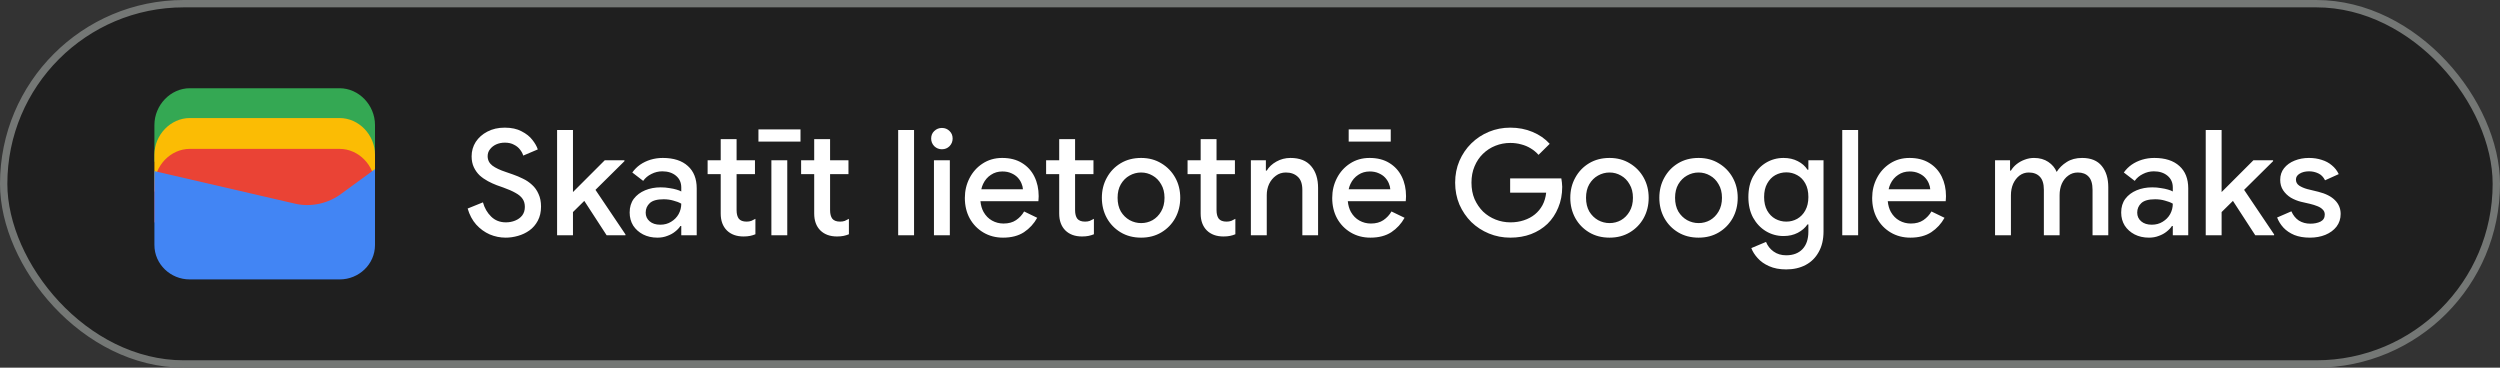 <svg width="340" height="50" viewBox="0 0 340 50" fill="none" xmlns="http://www.w3.org/2000/svg">
<rect x="0" y="0" width="340" height="50" fill="#333333" stroke="none"/>
<rect x="0.5" y="0.5" width="339" height="49" rx="24.5" fill="#1F1F1F"/>
<rect x="0.5" y="0.5" width="339" height="49" rx="24.5" stroke="#747775"/>
<path d="M51 22H21V17C21 14.286 23.202 12 25.817 12H46.184C48.798 12 51 14.286 51 17V22Z" fill="#34A853"/>
<path d="M51 26.054H21V21.054C21 18.339 23.202 16.054 25.817 16.054H46.184C48.798 16.054 51 18.339 51 21.054V26.054Z" fill="#FBBC04"/>
<path d="M51 30.247H21V25.247C21 22.532 23.202 20.247 25.817 20.247H46.184C48.798 20.247 51 22.532 51 25.247V30.247Z" fill="#EA4335"/>
<path d="M21 23.275L40.041 27.679C42.233 28.229 44.699 27.679 46.48 26.303L51 23V33.321C51 35.936 48.808 38 46.206 38H25.794C23.192 38 21 35.936 21 33.321V23.275Z" fill="#4285F4"/>
<path d="M68.78 32.32C68.02 32.32 67.293 32.173 66.6 31.88C65.907 31.573 65.293 31.127 64.76 30.54C64.24 29.953 63.853 29.227 63.6 28.36L65.68 27.52C65.893 28.293 66.267 28.94 66.8 29.46C67.333 29.98 68 30.24 68.8 30.24C69.253 30.24 69.673 30.16 70.06 30C70.46 29.84 70.78 29.607 71.02 29.3C71.26 28.98 71.38 28.593 71.38 28.14C71.38 27.713 71.28 27.353 71.08 27.06C70.88 26.753 70.56 26.48 70.12 26.24C69.68 25.987 69.12 25.74 68.44 25.5L67.54 25.18C67.153 25.033 66.76 24.853 66.36 24.64C65.96 24.427 65.587 24.167 65.24 23.86C64.907 23.54 64.64 23.167 64.44 22.74C64.24 22.313 64.14 21.82 64.14 21.26C64.14 20.54 64.327 19.887 64.7 19.3C65.087 18.713 65.613 18.247 66.28 17.9C66.96 17.54 67.747 17.36 68.64 17.36C69.56 17.36 70.327 17.527 70.94 17.86C71.567 18.18 72.053 18.567 72.4 19.02C72.76 19.473 73.007 19.907 73.14 20.32L71.16 21.16C71.08 20.88 70.933 20.607 70.72 20.34C70.52 20.073 70.247 19.853 69.9 19.68C69.567 19.493 69.153 19.4 68.66 19.4C68.233 19.4 67.84 19.48 67.48 19.64C67.133 19.8 66.853 20.02 66.64 20.3C66.427 20.567 66.32 20.88 66.32 21.24C66.32 21.76 66.533 22.187 66.96 22.52C67.387 22.84 68.007 23.133 68.82 23.4L69.74 23.72C70.207 23.88 70.667 24.073 71.12 24.3C71.573 24.513 71.987 24.793 72.36 25.14C72.733 25.473 73.027 25.887 73.24 26.38C73.467 26.86 73.58 27.433 73.58 28.1C73.58 28.833 73.433 29.473 73.14 30.02C72.86 30.553 72.48 30.993 72 31.34C71.533 31.673 71.013 31.92 70.44 32.08C69.88 32.24 69.327 32.32 68.78 32.32ZM75.764 32V17.68H77.924V26.12L82.244 21.8H84.924V21.92L80.984 25.82L85.064 31.88V32H82.504L79.464 27.32L77.924 28.84V32H75.764ZM89.413 32.32C88.68 32.32 88.026 32.173 87.453 31.88C86.893 31.587 86.447 31.187 86.113 30.68C85.793 30.16 85.633 29.567 85.633 28.9C85.633 28.167 85.82 27.547 86.193 27.04C86.58 26.533 87.093 26.147 87.733 25.88C88.373 25.613 89.08 25.48 89.853 25.48C90.28 25.48 90.673 25.513 91.033 25.58C91.406 25.633 91.727 25.7 91.993 25.78C92.273 25.86 92.493 25.947 92.653 26.04V25.5C92.653 24.833 92.413 24.3 91.933 23.9C91.453 23.5 90.833 23.3 90.073 23.3C89.553 23.3 89.06 23.42 88.593 23.66C88.126 23.887 87.753 24.2 87.473 24.6L85.993 23.46C86.287 23.047 86.64 22.693 87.053 22.4C87.48 22.107 87.953 21.88 88.473 21.72C89.007 21.56 89.56 21.48 90.133 21.48C91.613 21.48 92.753 21.847 93.553 22.58C94.353 23.3 94.753 24.313 94.753 25.62V32H92.653V30.74H92.533C92.36 31.007 92.12 31.26 91.813 31.5C91.52 31.74 91.166 31.933 90.753 32.08C90.353 32.24 89.906 32.32 89.413 32.32ZM89.793 30.56C90.353 30.56 90.847 30.427 91.273 30.16C91.713 29.893 92.053 29.547 92.293 29.12C92.533 28.68 92.653 28.207 92.653 27.7C92.36 27.527 92 27.387 91.573 27.28C91.16 27.16 90.72 27.1 90.253 27.1C89.373 27.1 88.746 27.273 88.373 27.62C88 27.967 87.813 28.4 87.813 28.92C87.813 29.4 87.993 29.793 88.353 30.1C88.713 30.407 89.193 30.56 89.793 30.56ZM96.236 21.8H98.016V18.92H100.176V21.8H102.676V23.68H100.176V28.58C100.176 29.087 100.276 29.473 100.476 29.74C100.689 30.007 101.042 30.14 101.536 30.14C101.776 30.14 101.989 30.107 102.176 30.04C102.362 29.96 102.549 29.867 102.736 29.76V31.86C102.509 31.953 102.269 32.027 102.016 32.08C101.762 32.133 101.462 32.16 101.116 32.16C100.169 32.16 99.416 31.887 98.856 31.34C98.296 30.78 98.016 30.013 98.016 29.04V23.68H96.236V21.8ZM104.908 32V21.8H107.068V32H104.908ZM103.148 19.26V17.6H108.868V19.26H103.148ZM108.951 21.8H110.731V18.92H112.891V21.8H115.391V23.68H112.891V28.58C112.891 29.087 112.991 29.473 113.191 29.74C113.404 30.007 113.757 30.14 114.251 30.14C114.491 30.14 114.704 30.107 114.891 30.04C115.077 29.96 115.264 29.867 115.451 29.76V31.86C115.224 31.953 114.984 32.027 114.731 32.08C114.477 32.133 114.177 32.16 113.831 32.16C112.884 32.16 112.131 31.887 111.571 31.34C111.011 30.78 110.731 30.013 110.731 29.04V23.68H108.951V21.8ZM122.151 32V17.68H124.311V32H122.151ZM127.018 32V21.8H129.178V32H127.018ZM128.098 20.3C127.698 20.3 127.351 20.16 127.058 19.88C126.778 19.587 126.638 19.24 126.638 18.84C126.638 18.427 126.778 18.087 127.058 17.82C127.351 17.54 127.698 17.4 128.098 17.4C128.511 17.4 128.858 17.54 129.138 17.82C129.418 18.087 129.558 18.427 129.558 18.84C129.558 19.24 129.418 19.587 129.138 19.88C128.858 20.16 128.511 20.3 128.098 20.3ZM136.42 32.32C135.42 32.32 134.527 32.087 133.74 31.62C132.953 31.153 132.333 30.513 131.88 29.7C131.44 28.887 131.22 27.96 131.22 26.92C131.22 25.947 131.433 25.047 131.86 24.22C132.287 23.393 132.88 22.733 133.64 22.24C134.413 21.733 135.3 21.48 136.3 21.48C137.353 21.48 138.247 21.707 138.98 22.16C139.727 22.613 140.293 23.233 140.68 24.02C141.067 24.807 141.26 25.693 141.26 26.68C141.26 26.827 141.253 26.96 141.24 27.08C141.24 27.2 141.233 27.293 141.22 27.36H133.34C133.393 27.92 133.533 28.407 133.76 28.82C134.053 29.34 134.44 29.733 134.92 30C135.4 30.267 135.92 30.4 136.48 30.4C137.16 30.4 137.727 30.247 138.18 29.94C138.647 29.62 139.013 29.227 139.28 28.76L141.06 29.62C140.62 30.42 140.02 31.073 139.26 31.58C138.5 32.073 137.553 32.32 136.42 32.32ZM133.46 25.74H139.12C139.107 25.487 139.04 25.22 138.92 24.94C138.8 24.647 138.627 24.38 138.4 24.14C138.173 23.9 137.887 23.707 137.54 23.56C137.193 23.4 136.787 23.32 136.32 23.32C135.733 23.32 135.213 23.473 134.76 23.78C134.307 24.073 133.953 24.487 133.7 25.02C133.593 25.247 133.513 25.487 133.46 25.74ZM142.271 21.8H144.051V18.92H146.211V21.8H148.711V23.68H146.211V28.58C146.211 29.087 146.311 29.473 146.511 29.74C146.724 30.007 147.078 30.14 147.571 30.14C147.811 30.14 148.024 30.107 148.211 30.04C148.398 29.96 148.584 29.867 148.771 29.76V31.86C148.544 31.953 148.304 32.027 148.051 32.08C147.798 32.133 147.498 32.16 147.151 32.16C146.204 32.16 145.451 31.887 144.891 31.34C144.331 30.78 144.051 30.013 144.051 29.04V23.68H142.271V21.8ZM155.193 32.32C154.139 32.32 153.213 32.08 152.413 31.6C151.613 31.12 150.986 30.473 150.533 29.66C150.079 28.833 149.853 27.913 149.853 26.9C149.853 25.887 150.079 24.973 150.533 24.16C150.986 23.333 151.613 22.68 152.413 22.2C153.213 21.72 154.139 21.48 155.193 21.48C156.233 21.48 157.153 21.727 157.953 22.22C158.753 22.7 159.379 23.347 159.833 24.16C160.286 24.973 160.513 25.887 160.513 26.9C160.513 27.913 160.286 28.833 159.833 29.66C159.379 30.473 158.753 31.12 157.953 31.6C157.153 32.08 156.233 32.32 155.193 32.32ZM155.193 30.34C155.753 30.34 156.273 30.207 156.753 29.94C157.233 29.66 157.619 29.267 157.913 28.76C158.219 28.24 158.373 27.62 158.373 26.9C158.373 26.18 158.219 25.567 157.913 25.06C157.619 24.54 157.233 24.147 156.753 23.88C156.273 23.6 155.753 23.46 155.193 23.46C154.633 23.46 154.106 23.6 153.613 23.88C153.133 24.147 152.739 24.54 152.433 25.06C152.139 25.567 151.993 26.18 151.993 26.9C151.993 27.62 152.139 28.24 152.433 28.76C152.739 29.267 153.139 29.66 153.633 29.94C154.126 30.207 154.646 30.34 155.193 30.34ZM161.509 21.8H163.289V18.92H165.449V21.8H167.949V23.68H165.449V28.58C165.449 29.087 165.549 29.473 165.749 29.74C165.963 30.007 166.316 30.14 166.809 30.14C167.049 30.14 167.263 30.107 167.449 30.04C167.636 29.96 167.823 29.867 168.009 29.76V31.86C167.783 31.953 167.543 32.027 167.289 32.08C167.036 32.133 166.736 32.16 166.389 32.16C165.443 32.16 164.689 31.887 164.129 31.34C163.569 30.78 163.289 30.013 163.289 29.04V23.68H161.509V21.8ZM170.119 32V21.8H172.159V23.2H172.279C172.573 22.707 173.006 22.3 173.579 21.98C174.166 21.647 174.806 21.48 175.499 21.48C176.753 21.48 177.693 21.853 178.319 22.6C178.946 23.333 179.259 24.32 179.259 25.56V32H177.119V25.84C177.119 25.013 176.913 24.413 176.499 24.04C176.086 23.653 175.546 23.46 174.879 23.46C174.359 23.46 173.906 23.607 173.519 23.9C173.133 24.18 172.826 24.553 172.599 25.02C172.386 25.487 172.279 25.987 172.279 26.52V32H170.119ZM186.381 32.32C185.381 32.32 184.488 32.087 183.701 31.62C182.914 31.153 182.294 30.513 181.841 29.7C181.401 28.887 181.181 27.96 181.181 26.92C181.181 25.947 181.394 25.047 181.821 24.22C182.248 23.393 182.841 22.733 183.601 22.24C184.374 21.733 185.261 21.48 186.261 21.48C187.314 21.48 188.208 21.707 188.941 22.16C189.688 22.613 190.254 23.233 190.641 24.02C191.028 24.807 191.221 25.693 191.221 26.68C191.221 26.827 191.214 26.96 191.201 27.08C191.201 27.2 191.194 27.293 191.181 27.36H183.301C183.354 27.92 183.494 28.407 183.721 28.82C184.014 29.34 184.401 29.733 184.881 30C185.361 30.267 185.881 30.4 186.441 30.4C187.121 30.4 187.688 30.247 188.141 29.94C188.608 29.62 188.974 29.227 189.241 28.76L191.021 29.62C190.581 30.42 189.981 31.073 189.221 31.58C188.461 32.073 187.514 32.32 186.381 32.32ZM183.421 25.74H189.081C189.068 25.487 189.001 25.22 188.881 24.94C188.761 24.647 188.588 24.38 188.361 24.14C188.134 23.9 187.848 23.707 187.501 23.56C187.154 23.4 186.748 23.32 186.281 23.32C185.694 23.32 185.174 23.473 184.721 23.78C184.268 24.073 183.914 24.487 183.661 25.02C183.554 25.247 183.474 25.487 183.421 25.74ZM183.421 19.26V17.6H189.141V19.26H183.421Z" fill="white"/>
<path d="M205.4 32.32C204.373 32.32 203.407 32.133 202.5 31.76C201.593 31.387 200.793 30.867 200.1 30.2C199.42 29.52 198.88 28.727 198.48 27.82C198.093 26.9 197.9 25.907 197.9 24.84C197.9 23.773 198.093 22.787 198.48 21.88C198.88 20.96 199.42 20.167 200.1 19.5C200.793 18.82 201.593 18.293 202.5 17.92C203.407 17.547 204.373 17.36 205.4 17.36C206.493 17.36 207.5 17.553 208.42 17.94C209.353 18.327 210.133 18.867 210.76 19.56L209.24 21.06C208.933 20.713 208.58 20.42 208.18 20.18C207.793 19.94 207.367 19.76 206.9 19.64C206.433 19.507 205.933 19.44 205.4 19.44C204.693 19.44 204.02 19.567 203.38 19.82C202.74 20.073 202.173 20.44 201.68 20.92C201.2 21.387 200.82 21.953 200.54 22.62C200.26 23.273 200.12 24.013 200.12 24.84C200.12 25.667 200.26 26.413 200.54 27.08C200.833 27.733 201.22 28.3 201.7 28.78C202.193 29.247 202.76 29.607 203.4 29.86C204.04 30.113 204.713 30.24 205.42 30.24C206.073 30.24 206.68 30.147 207.24 29.96C207.813 29.773 208.313 29.507 208.74 29.16C209.167 28.813 209.513 28.393 209.78 27.9C210.047 27.393 210.213 26.827 210.28 26.2H205.38V24.26H212.34C212.367 24.42 212.393 24.607 212.42 24.82C212.447 25.02 212.46 25.213 212.46 25.4V25.42C212.46 26.447 212.28 27.387 211.92 28.24C211.573 29.093 211.087 29.827 210.46 30.44C209.833 31.04 209.087 31.507 208.22 31.84C207.367 32.16 206.427 32.32 205.4 32.32ZM218.9 32.32C217.847 32.32 216.92 32.08 216.12 31.6C215.32 31.12 214.693 30.473 214.24 29.66C213.787 28.833 213.56 27.913 213.56 26.9C213.56 25.887 213.787 24.973 214.24 24.16C214.693 23.333 215.32 22.68 216.12 22.2C216.92 21.72 217.847 21.48 218.9 21.48C219.94 21.48 220.86 21.727 221.66 22.22C222.46 22.7 223.087 23.347 223.54 24.16C223.993 24.973 224.22 25.887 224.22 26.9C224.22 27.913 223.993 28.833 223.54 29.66C223.087 30.473 222.46 31.12 221.66 31.6C220.86 32.08 219.94 32.32 218.9 32.32ZM218.9 30.34C219.46 30.34 219.98 30.207 220.46 29.94C220.94 29.66 221.327 29.267 221.62 28.76C221.927 28.24 222.08 27.62 222.08 26.9C222.08 26.18 221.927 25.567 221.62 25.06C221.327 24.54 220.94 24.147 220.46 23.88C219.98 23.6 219.46 23.46 218.9 23.46C218.34 23.46 217.813 23.6 217.32 23.88C216.84 24.147 216.447 24.54 216.14 25.06C215.847 25.567 215.7 26.18 215.7 26.9C215.7 27.62 215.847 28.24 216.14 28.76C216.447 29.267 216.847 29.66 217.34 29.94C217.833 30.207 218.353 30.34 218.9 30.34ZM231.009 32.32C229.956 32.32 229.029 32.08 228.229 31.6C227.429 31.12 226.803 30.473 226.349 29.66C225.896 28.833 225.669 27.913 225.669 26.9C225.669 25.887 225.896 24.973 226.349 24.16C226.803 23.333 227.429 22.68 228.229 22.2C229.029 21.72 229.956 21.48 231.009 21.48C232.049 21.48 232.969 21.727 233.769 22.22C234.569 22.7 235.196 23.347 235.649 24.16C236.103 24.973 236.329 25.887 236.329 26.9C236.329 27.913 236.103 28.833 235.649 29.66C235.196 30.473 234.569 31.12 233.769 31.6C232.969 32.08 232.049 32.32 231.009 32.32ZM231.009 30.34C231.569 30.34 232.089 30.207 232.569 29.94C233.049 29.66 233.436 29.267 233.729 28.76C234.036 28.24 234.189 27.62 234.189 26.9C234.189 26.18 234.036 25.567 233.729 25.06C233.436 24.54 233.049 24.147 232.569 23.88C232.089 23.6 231.569 23.46 231.009 23.46C230.449 23.46 229.923 23.6 229.429 23.88C228.949 24.147 228.556 24.54 228.249 25.06C227.956 25.567 227.809 26.18 227.809 26.9C227.809 27.62 227.956 28.24 228.249 28.76C228.556 29.267 228.956 29.66 229.449 29.94C229.943 30.207 230.463 30.34 231.009 30.34ZM242.919 36.64C242.025 36.64 241.252 36.493 240.599 36.2C239.959 35.92 239.439 35.553 239.039 35.1C238.639 34.66 238.352 34.207 238.179 33.74L240.179 32.9C240.392 33.433 240.732 33.867 241.199 34.2C241.679 34.547 242.252 34.72 242.919 34.72C243.865 34.72 244.605 34.44 245.139 33.88C245.672 33.32 245.939 32.527 245.939 31.5V30.52H245.819C245.499 30.987 245.059 31.367 244.499 31.66C243.939 31.953 243.292 32.1 242.559 32.1C241.692 32.1 240.892 31.88 240.159 31.44C239.439 31 238.859 30.387 238.419 29.6C237.992 28.8 237.779 27.867 237.779 26.8C237.779 25.72 237.992 24.787 238.419 24C238.859 23.2 239.439 22.58 240.159 22.14C240.892 21.7 241.692 21.48 242.559 21.48C243.292 21.48 243.939 21.627 244.499 21.92C245.059 22.2 245.499 22.587 245.819 23.08H245.939V21.8H247.999V31.46C247.999 32.567 247.779 33.507 247.339 34.28C246.912 35.053 246.319 35.64 245.559 36.04C244.799 36.44 243.919 36.64 242.919 36.64ZM242.939 30.14C243.472 30.14 243.965 30.013 244.419 29.76C244.885 29.493 245.252 29.113 245.519 28.62C245.799 28.113 245.939 27.507 245.939 26.8C245.939 26.053 245.799 25.433 245.519 24.94C245.252 24.447 244.885 24.073 244.419 23.82C243.965 23.567 243.472 23.44 242.939 23.44C242.405 23.44 241.905 23.567 241.439 23.82C240.985 24.073 240.619 24.453 240.339 24.96C240.059 25.453 239.919 26.067 239.919 26.8C239.919 27.52 240.059 28.133 240.339 28.64C240.619 29.133 240.985 29.507 241.439 29.76C241.905 30.013 242.405 30.14 242.939 30.14ZM250.546 32V17.68H252.706V32H250.546ZM259.815 32.32C258.815 32.32 257.921 32.087 257.135 31.62C256.348 31.153 255.728 30.513 255.275 29.7C254.835 28.887 254.615 27.96 254.615 26.92C254.615 25.947 254.828 25.047 255.255 24.22C255.681 23.393 256.275 22.733 257.035 22.24C257.808 21.733 258.695 21.48 259.695 21.48C260.748 21.48 261.641 21.707 262.375 22.16C263.121 22.613 263.688 23.233 264.075 24.02C264.461 24.807 264.655 25.693 264.655 26.68C264.655 26.827 264.648 26.96 264.635 27.08C264.635 27.2 264.628 27.293 264.615 27.36H256.735C256.788 27.92 256.928 28.407 257.155 28.82C257.448 29.34 257.835 29.733 258.315 30C258.795 30.267 259.315 30.4 259.875 30.4C260.555 30.4 261.121 30.247 261.575 29.94C262.041 29.62 262.408 29.227 262.675 28.76L264.455 29.62C264.015 30.42 263.415 31.073 262.655 31.58C261.895 32.073 260.948 32.32 259.815 32.32ZM256.855 25.74H262.515C262.501 25.487 262.435 25.22 262.315 24.94C262.195 24.647 262.021 24.38 261.795 24.14C261.568 23.9 261.281 23.707 260.935 23.56C260.588 23.4 260.181 23.32 259.715 23.32C259.128 23.32 258.608 23.473 258.155 23.78C257.701 24.073 257.348 24.487 257.095 25.02C256.988 25.247 256.908 25.487 256.855 25.74ZM271.326 32V21.8H273.366V23.2H273.486C273.686 22.867 273.946 22.573 274.266 22.32C274.586 22.067 274.946 21.867 275.346 21.72C275.76 21.56 276.186 21.48 276.626 21.48C277.386 21.48 278.033 21.66 278.566 22.02C279.1 22.38 279.48 22.833 279.706 23.38C280.04 22.847 280.493 22.4 281.066 22.04C281.64 21.667 282.34 21.48 283.166 21.48C284.366 21.48 285.26 21.847 285.846 22.58C286.433 23.3 286.726 24.26 286.726 25.46V32H284.586V25.82C284.586 24.993 284.406 24.393 284.046 24.02C283.7 23.647 283.213 23.46 282.586 23.46C282.093 23.46 281.66 23.6 281.286 23.88C280.913 24.147 280.62 24.513 280.406 24.98C280.206 25.447 280.106 25.967 280.106 26.54V32H277.966V25.82C277.966 25.007 277.786 24.413 277.426 24.04C277.066 23.653 276.56 23.46 275.906 23.46C275.44 23.46 275.02 23.6 274.646 23.88C274.286 24.16 274 24.533 273.786 25C273.586 25.467 273.486 25.987 273.486 26.56V32H271.326ZM292.261 32.32C291.527 32.32 290.874 32.173 290.301 31.88C289.741 31.587 289.294 31.187 288.961 30.68C288.641 30.16 288.481 29.567 288.481 28.9C288.481 28.167 288.667 27.547 289.041 27.04C289.427 26.533 289.941 26.147 290.581 25.88C291.221 25.613 291.927 25.48 292.701 25.48C293.127 25.48 293.521 25.513 293.881 25.58C294.254 25.633 294.574 25.7 294.841 25.78C295.121 25.86 295.341 25.947 295.501 26.04V25.5C295.501 24.833 295.261 24.3 294.781 23.9C294.301 23.5 293.681 23.3 292.921 23.3C292.401 23.3 291.907 23.42 291.441 23.66C290.974 23.887 290.601 24.2 290.321 24.6L288.841 23.46C289.134 23.047 289.487 22.693 289.901 22.4C290.327 22.107 290.801 21.88 291.321 21.72C291.854 21.56 292.407 21.48 292.981 21.48C294.461 21.48 295.601 21.847 296.401 22.58C297.201 23.3 297.601 24.313 297.601 25.62V32H295.501V30.74H295.381C295.207 31.007 294.967 31.26 294.661 31.5C294.367 31.74 294.014 31.933 293.601 32.08C293.201 32.24 292.754 32.32 292.261 32.32ZM292.641 30.56C293.201 30.56 293.694 30.427 294.121 30.16C294.561 29.893 294.901 29.547 295.141 29.12C295.381 28.68 295.501 28.207 295.501 27.7C295.207 27.527 294.847 27.387 294.421 27.28C294.007 27.16 293.567 27.1 293.101 27.1C292.221 27.1 291.594 27.273 291.221 27.62C290.847 27.967 290.661 28.4 290.661 28.92C290.661 29.4 290.841 29.793 291.201 30.1C291.561 30.407 292.041 30.56 292.641 30.56ZM299.979 32V17.68H302.139V26.12L306.459 21.8H309.139V21.92L305.199 25.82L309.279 31.88V32H306.719L303.679 27.32L302.139 28.84V32H299.979ZM314.148 32.32C313.335 32.32 312.628 32.2 312.028 31.96C311.428 31.707 310.935 31.373 310.548 30.96C310.161 30.533 309.875 30.073 309.688 29.58L311.628 28.74C311.868 29.287 312.208 29.707 312.648 30C313.101 30.28 313.621 30.42 314.208 30.42C314.741 30.42 315.201 30.327 315.588 30.14C315.975 29.94 316.168 29.62 316.168 29.18C316.168 28.9 316.075 28.673 315.888 28.5C315.715 28.313 315.475 28.16 315.168 28.04C314.875 27.92 314.535 27.813 314.148 27.72L312.928 27.44C312.448 27.32 311.988 27.133 311.548 26.88C311.121 26.613 310.775 26.28 310.508 25.88C310.241 25.48 310.108 25.007 310.108 24.46C310.108 23.847 310.281 23.32 310.628 22.88C310.988 22.427 311.468 22.08 312.068 21.84C312.668 21.6 313.315 21.48 314.008 21.48C314.648 21.48 315.228 21.567 315.748 21.74C316.281 21.9 316.741 22.147 317.128 22.48C317.528 22.8 317.841 23.2 318.068 23.68L316.208 24.52C315.981 24.067 315.675 23.753 315.288 23.58C314.901 23.393 314.481 23.3 314.028 23.3C313.521 23.3 313.095 23.407 312.748 23.62C312.415 23.82 312.248 24.087 312.248 24.42C312.248 24.767 312.395 25.04 312.688 25.24C312.995 25.44 313.368 25.6 313.808 25.72L315.288 26.08C316.301 26.333 317.061 26.72 317.568 27.24C318.075 27.747 318.328 28.367 318.328 29.1C318.328 29.753 318.141 30.327 317.768 30.82C317.395 31.3 316.888 31.673 316.248 31.94C315.621 32.193 314.921 32.32 314.148 32.32Z" fill="white"/>
</svg>
